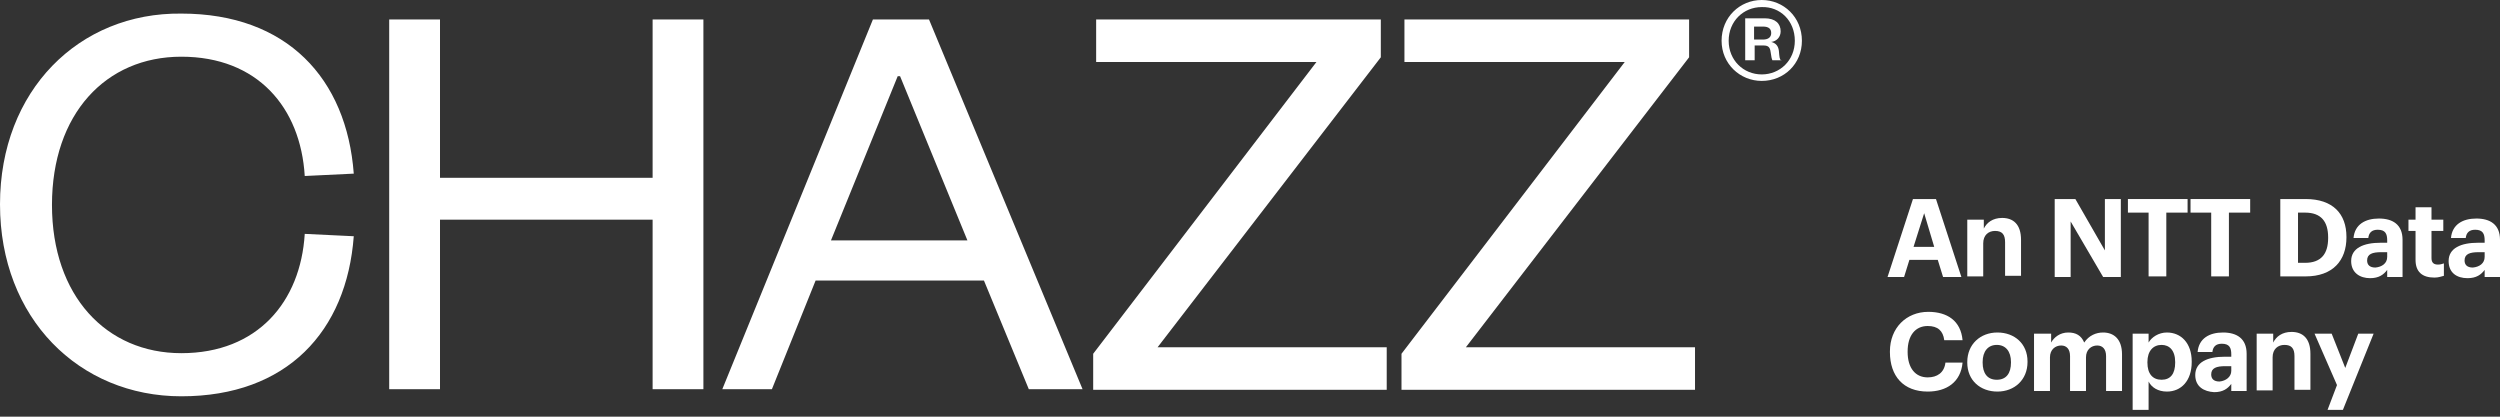 <svg width="156" height="26" viewBox="0 0 156 26" fill="none" xmlns="http://www.w3.org/2000/svg">
<rect x="0" y="0" width="156" height="26" fill="#333333" stroke="none"/>
<path d="M111.997 2.543C111.997 3.759 111.076 4.644 109.933 4.644C108.791 4.644 107.869 3.759 107.869 2.543C107.869 1.327 108.791 0.442 109.933 0.442C111.076 0.405 111.997 1.29 111.997 2.543ZM112.439 2.543C112.439 1.069 111.297 0 109.933 0C108.57 0 107.427 1.069 107.427 2.543C107.427 3.98 108.57 5.049 109.933 5.049C111.334 5.049 112.439 3.98 112.439 2.543ZM109.454 2.432V1.658H110.007C110.376 1.658 110.523 1.806 110.523 2.064C110.523 2.322 110.339 2.469 110.007 2.469H109.454V2.432ZM111.149 3.796C111.039 3.685 111.039 3.575 111.002 3.169C110.965 2.875 110.818 2.69 110.523 2.617C110.855 2.58 111.113 2.322 111.113 1.953C111.113 1.474 110.781 1.142 110.118 1.142H108.901V3.759H109.491V2.838H110.044C110.339 2.838 110.449 2.948 110.486 3.243C110.523 3.538 110.56 3.685 110.597 3.759H111.149V3.796Z" fill="white"/>
<path d="M91.47 21.67L105.4 3.575V1.216H87.637V3.87H101.383L87.453 22.075V24.323H105.769V21.67H91.47ZM72.233 21.67L86.163 3.575V1.216H68.4V3.87H82.146L68.215 22.075V24.323H86.531V21.67H72.233ZM56.017 4.754H56.164L60.366 14.999H51.853L56.017 4.754ZM54.469 1.216L45.072 24.286H48.167L50.894 17.505H61.398L64.198 24.286H67.552L57.97 1.216H54.469ZM27.456 24.286V13.709H40.723V24.286H43.892V1.216H40.723V11.093H27.456V1.216H24.286V24.286H27.456ZM0 12.751C0 19.864 4.938 24.729 11.314 24.729C17.911 24.729 21.633 20.675 22.075 14.741L19.016 14.594C18.758 18.832 16.068 22.038 11.314 22.038C6.634 22.038 3.243 18.463 3.243 12.788C3.243 7.113 6.597 3.538 11.314 3.538C16.068 3.538 18.758 6.707 19.016 10.982L22.075 10.835C21.633 4.901 17.911 0.848 11.314 0.848C4.938 0.774 0 5.639 0 12.751Z" fill="white"/>
<path d="M119.368 12.42H120.805L122.39 17.284H121.247L120.916 16.215H119.147L118.815 17.284H117.783L119.368 12.42ZM119.405 15.405H120.695L120.068 13.304L119.405 15.405Z" fill="white"/>
<path d="M122.795 13.709H123.79V14.262C123.974 13.894 124.343 13.599 124.933 13.599C125.633 13.599 126.112 14.004 126.112 14.963V17.21H125.117V15.11C125.117 14.631 124.933 14.41 124.49 14.41C124.085 14.41 123.753 14.668 123.753 15.184V17.247H122.758V13.709H122.795Z" fill="white"/>
<path d="M128.213 12.42H129.503L131.345 15.626V12.42H132.34V17.284H131.235L129.208 13.82V17.284H128.213V12.42Z" fill="white"/>
<path d="M134.109 13.267H132.782V12.42H136.505V13.267H135.178V17.247H134.072V13.267H134.109Z" fill="white"/>
<path d="M138.015 13.267H136.689V12.42H140.411V13.267H139.084V17.247H137.979V13.267H138.015Z" fill="white"/>
<path d="M142.291 12.42H143.875C145.57 12.42 146.418 13.341 146.418 14.778V14.815C146.418 16.252 145.57 17.247 143.875 17.247H142.291V12.42ZM143.838 16.4C144.833 16.4 145.276 15.847 145.276 14.852V14.815C145.276 13.82 144.833 13.267 143.838 13.267H143.396V16.4H143.838Z" fill="white"/>
<path d="M146.713 16.289C146.713 15.478 147.487 15.147 148.556 15.147H148.961V14.999C148.961 14.594 148.85 14.336 148.371 14.336C148.003 14.336 147.818 14.52 147.782 14.852H146.86C146.934 14.004 147.597 13.636 148.445 13.636C149.293 13.636 149.919 14.004 149.919 14.962V17.284H148.961V16.842C148.74 17.137 148.445 17.358 147.892 17.358C147.266 17.358 146.713 17.026 146.713 16.289ZM148.961 16.031V15.736H148.592C148.04 15.736 147.708 15.847 147.708 16.252C147.708 16.51 147.855 16.695 148.224 16.695C148.629 16.658 148.961 16.437 148.961 16.031Z" fill="white"/>
<path d="M150.73 16.215V14.41H150.288V13.709H150.73V12.935H151.725V13.709H152.462V14.41H151.725V16.105C151.725 16.4 151.873 16.51 152.131 16.51C152.278 16.51 152.388 16.473 152.499 16.436V17.21C152.352 17.247 152.167 17.321 151.909 17.321C151.135 17.321 150.73 16.953 150.73 16.215Z" fill="white"/>
<path d="M152.794 16.289C152.794 15.478 153.568 15.147 154.636 15.147H155.042V14.999C155.042 14.594 154.931 14.336 154.452 14.336C154.084 14.336 153.899 14.52 153.862 14.852H152.941C153.015 14.004 153.678 13.636 154.526 13.636C155.373 13.636 156 14.004 156 14.962V17.284H155.042V16.842C154.821 17.137 154.526 17.358 153.973 17.358C153.31 17.358 152.794 17.026 152.794 16.289ZM155.042 16.031V15.736H154.673C154.12 15.736 153.789 15.847 153.789 16.252C153.789 16.51 153.936 16.695 154.305 16.695C154.71 16.658 155.042 16.437 155.042 16.031Z" fill="white"/>
<path d="M117.931 21.965V21.928C117.931 20.454 118.963 19.459 120.326 19.459C121.505 19.459 122.353 20.011 122.464 21.227H121.321C121.247 20.638 120.916 20.343 120.289 20.343C119.515 20.343 119.036 20.933 119.036 21.928V21.965C119.036 22.96 119.515 23.549 120.289 23.549C120.879 23.549 121.321 23.254 121.395 22.628H122.464C122.353 23.844 121.469 24.434 120.289 24.434C118.778 24.434 117.931 23.476 117.931 21.965Z" fill="white"/>
<path d="M122.758 22.628V22.591C122.758 21.485 123.569 20.748 124.638 20.748C125.707 20.748 126.517 21.449 126.517 22.554V22.591C126.517 23.697 125.707 24.434 124.638 24.434C123.569 24.434 122.758 23.733 122.758 22.628ZM125.485 22.628V22.591C125.485 21.928 125.154 21.522 124.601 21.522C124.048 21.522 123.717 21.928 123.717 22.591V22.628C123.717 23.291 124.011 23.697 124.601 23.697C125.191 23.697 125.485 23.291 125.485 22.628Z" fill="white"/>
<path d="M126.996 20.822H127.991V21.375C128.176 21.043 128.544 20.748 129.06 20.748C129.539 20.748 129.871 20.933 130.055 21.375C130.35 20.933 130.792 20.748 131.234 20.748C131.898 20.748 132.414 21.154 132.414 22.112V24.397H131.419V22.223C131.419 21.78 131.198 21.559 130.866 21.559C130.497 21.559 130.166 21.817 130.166 22.296V24.397H129.171V22.223C129.171 21.78 128.95 21.559 128.618 21.559C128.249 21.559 127.918 21.817 127.918 22.296V24.397H126.923V20.822H126.996Z" fill="white"/>
<path d="M133.077 20.822H134.072V21.375C134.257 21.043 134.699 20.748 135.215 20.748C136.099 20.748 136.763 21.412 136.763 22.554V22.591C136.763 23.77 136.099 24.434 135.215 24.434C134.662 24.434 134.257 24.176 134.072 23.807V25.576H133.077V20.822ZM135.731 22.628V22.591C135.731 21.854 135.362 21.522 134.883 21.522C134.367 21.522 133.999 21.891 133.999 22.591V22.628C133.999 23.328 134.33 23.697 134.883 23.697C135.436 23.697 135.731 23.328 135.731 22.628Z" fill="white"/>
<path d="M136.984 23.402C136.984 22.591 137.758 22.259 138.827 22.259H139.232V22.112C139.232 21.707 139.121 21.449 138.642 21.449C138.274 21.449 138.089 21.633 138.053 21.965H137.131C137.205 21.117 137.868 20.748 138.716 20.748C139.564 20.748 140.19 21.117 140.19 22.075V24.397H139.232V23.955C139.011 24.25 138.716 24.471 138.163 24.471C137.537 24.434 136.984 24.139 136.984 23.402ZM139.232 23.144V22.849H138.863C138.311 22.849 137.979 22.96 137.979 23.365C137.979 23.623 138.126 23.807 138.495 23.807C138.9 23.77 139.232 23.512 139.232 23.144Z" fill="white"/>
<path d="M140.853 20.822H141.848V21.375C142.033 21.006 142.401 20.712 142.991 20.712C143.691 20.712 144.17 21.117 144.17 22.075V24.323H143.175V22.223C143.175 21.743 142.991 21.522 142.549 21.522C142.143 21.522 141.811 21.78 141.811 22.296V24.36H140.816V20.822H140.853Z" fill="white"/>
<path d="M145.828 24.028L144.428 20.822H145.497L146.344 22.96L147.155 20.822H148.113L146.197 25.576H145.239L145.828 24.028Z" fill="white"/>
</svg>

